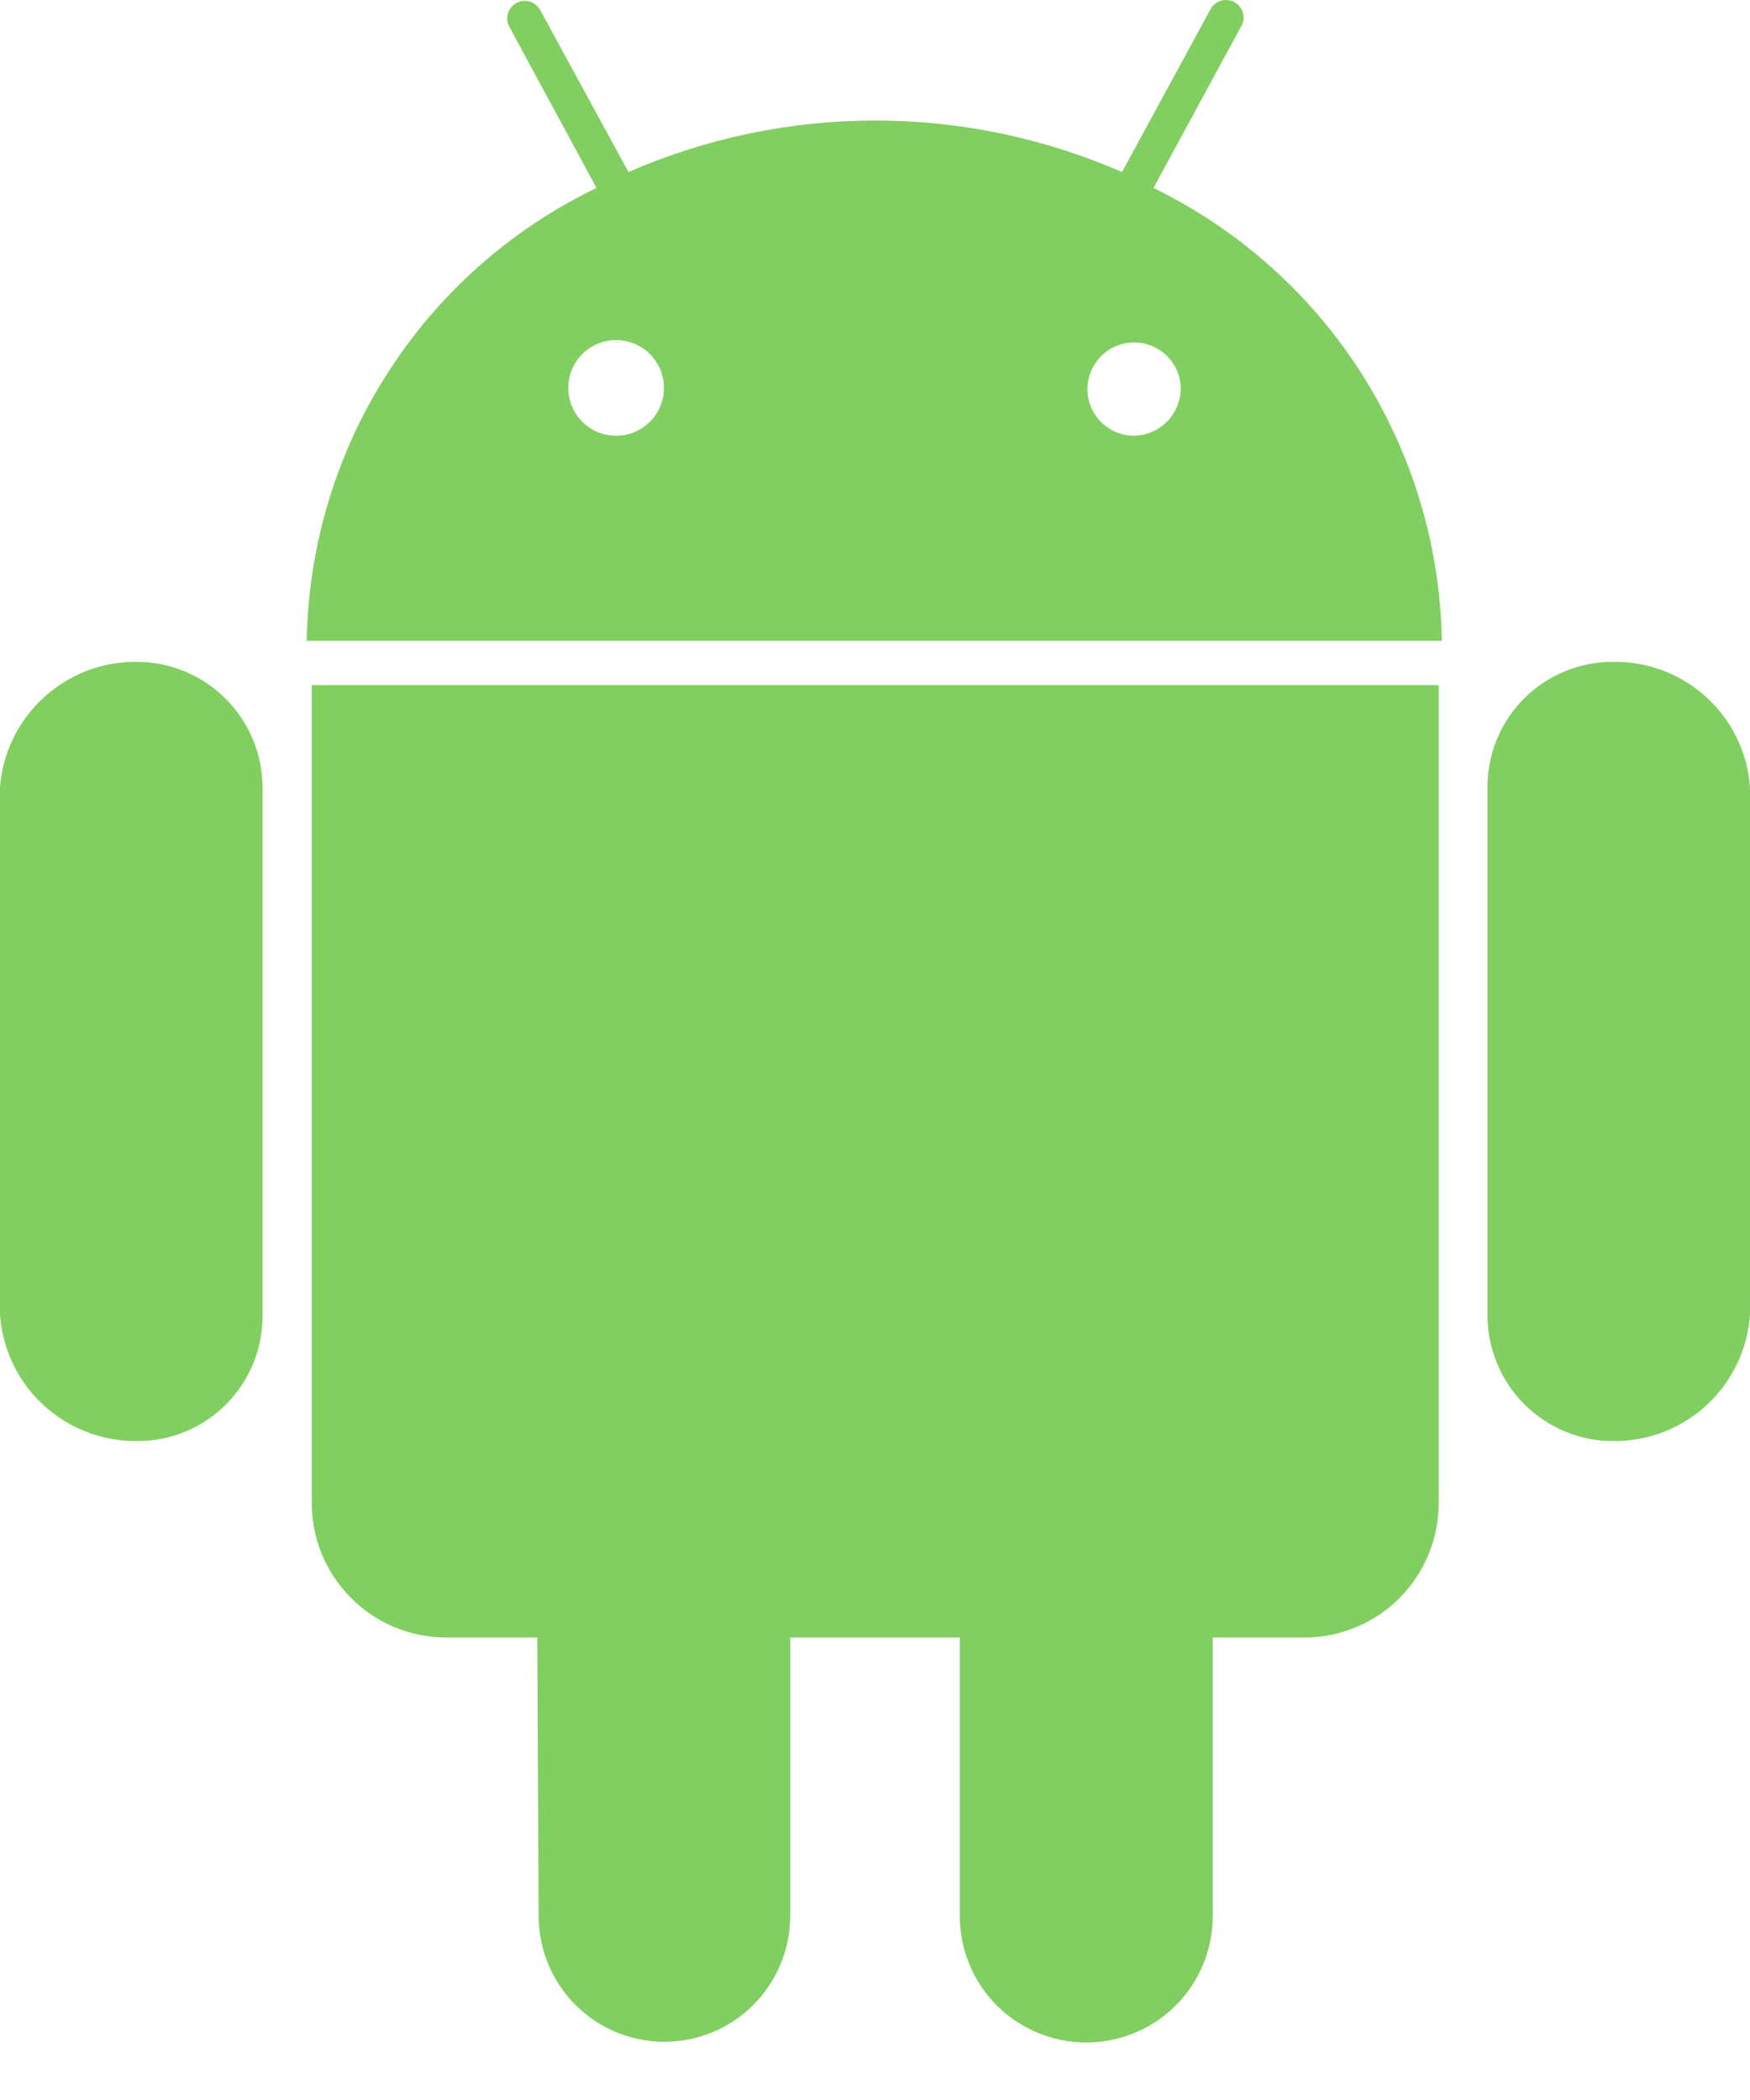 <svg width="15" height="18" viewBox="0 0 15 18" fill="none" xmlns="http://www.w3.org/2000/svg">
<path d="M2.25 6.747V11.27C2.252 11.412 2.225 11.553 2.172 11.684C2.118 11.816 2.039 11.935 1.939 12.036C1.84 12.137 1.721 12.216 1.589 12.271C1.458 12.325 1.318 12.353 1.176 12.352C0.879 12.355 0.592 12.245 0.374 12.045C0.155 11.844 0.022 11.567 0 11.271V6.747C0.023 6.452 0.157 6.177 0.376 5.978C0.594 5.778 0.88 5.669 1.176 5.673C1.46 5.674 1.733 5.788 1.934 5.989C2.135 6.19 2.249 6.463 2.25 6.747ZM2.672 12.88C2.672 13.032 2.701 13.182 2.759 13.323C2.817 13.463 2.903 13.591 3.01 13.698C3.117 13.806 3.245 13.891 3.385 13.949C3.526 14.007 3.676 14.036 3.828 14.036H4.605L4.617 16.423C4.617 16.709 4.731 16.983 4.933 17.185C5.135 17.388 5.409 17.501 5.695 17.501C5.981 17.501 6.255 17.388 6.457 17.185C6.659 16.983 6.773 16.709 6.773 16.423V14.036H8.227V16.423C8.227 16.711 8.341 16.986 8.544 17.19C8.748 17.393 9.024 17.507 9.311 17.507C9.598 17.507 9.874 17.393 10.078 17.19C10.281 16.986 10.395 16.711 10.395 16.423V14.036H11.184C11.335 14.036 11.485 14.005 11.624 13.947C11.764 13.889 11.891 13.803 11.997 13.696C12.104 13.589 12.188 13.461 12.246 13.321C12.303 13.181 12.332 13.031 12.332 12.88V5.872H2.672V12.88ZM12.36 5.493H2.629C2.643 4.679 2.882 3.885 3.321 3.2C3.759 2.514 4.38 1.964 5.113 1.611L4.367 0.232C4.357 0.215 4.351 0.196 4.349 0.176C4.346 0.157 4.348 0.137 4.353 0.118C4.358 0.099 4.367 0.081 4.38 0.065C4.392 0.05 4.407 0.037 4.424 0.027C4.441 0.017 4.46 0.011 4.48 0.009C4.499 0.006 4.519 0.008 4.538 0.013C4.557 0.018 4.575 0.027 4.591 0.04C4.606 0.052 4.619 0.067 4.629 0.084L5.387 1.475C6.054 1.183 6.774 1.033 7.502 1.033C8.23 1.033 8.95 1.183 9.617 1.475L10.371 0.088C10.38 0.069 10.392 0.052 10.408 0.038C10.424 0.024 10.442 0.014 10.462 0.007C10.482 0.001 10.503 -0.001 10.523 0.001C10.544 0.003 10.564 0.009 10.583 0.02C10.601 0.03 10.617 0.044 10.629 0.061C10.642 0.077 10.651 0.096 10.655 0.117C10.66 0.137 10.661 0.158 10.657 0.179C10.653 0.199 10.645 0.219 10.633 0.236L9.887 1.611C10.617 1.967 11.235 2.518 11.671 3.203C12.107 3.888 12.345 4.681 12.359 5.493H12.36ZM5.691 3.325C5.691 3.271 5.68 3.218 5.66 3.168C5.639 3.119 5.609 3.073 5.571 3.035C5.533 2.997 5.488 2.967 5.438 2.946C5.388 2.926 5.335 2.915 5.281 2.915C5.172 2.915 5.068 2.958 4.991 3.035C4.914 3.112 4.871 3.216 4.871 3.325C4.871 3.434 4.914 3.538 4.991 3.615C5.068 3.692 5.172 3.735 5.281 3.735C5.335 3.735 5.388 3.725 5.438 3.704C5.488 3.683 5.533 3.653 5.571 3.615C5.609 3.577 5.639 3.532 5.66 3.482C5.68 3.432 5.691 3.379 5.691 3.325ZM10.121 3.325C10.119 3.246 10.094 3.17 10.049 3.106C10.004 3.041 9.941 2.992 9.867 2.963C9.794 2.934 9.714 2.928 9.637 2.944C9.56 2.961 9.49 2.999 9.435 3.056C9.38 3.112 9.343 3.183 9.328 3.261C9.313 3.338 9.322 3.418 9.352 3.49C9.383 3.563 9.434 3.625 9.5 3.668C9.565 3.712 9.642 3.735 9.721 3.735C9.828 3.733 9.93 3.689 10.005 3.612C10.08 3.535 10.121 3.432 10.121 3.325ZM13.821 5.673C13.68 5.673 13.541 5.701 13.411 5.755C13.28 5.809 13.162 5.888 13.063 5.988C12.963 6.088 12.884 6.206 12.831 6.336C12.777 6.467 12.75 6.606 12.75 6.747V11.27C12.749 11.412 12.777 11.552 12.831 11.683C12.884 11.814 12.963 11.933 13.063 12.034C13.163 12.134 13.281 12.214 13.412 12.269C13.542 12.323 13.682 12.352 13.824 12.352C14.121 12.356 14.409 12.246 14.627 12.045C14.846 11.844 14.979 11.567 15 11.27V6.747C14.979 6.452 14.845 6.175 14.626 5.976C14.407 5.776 14.12 5.668 13.824 5.673H13.821Z" fill="#80CF60"/>
</svg>

